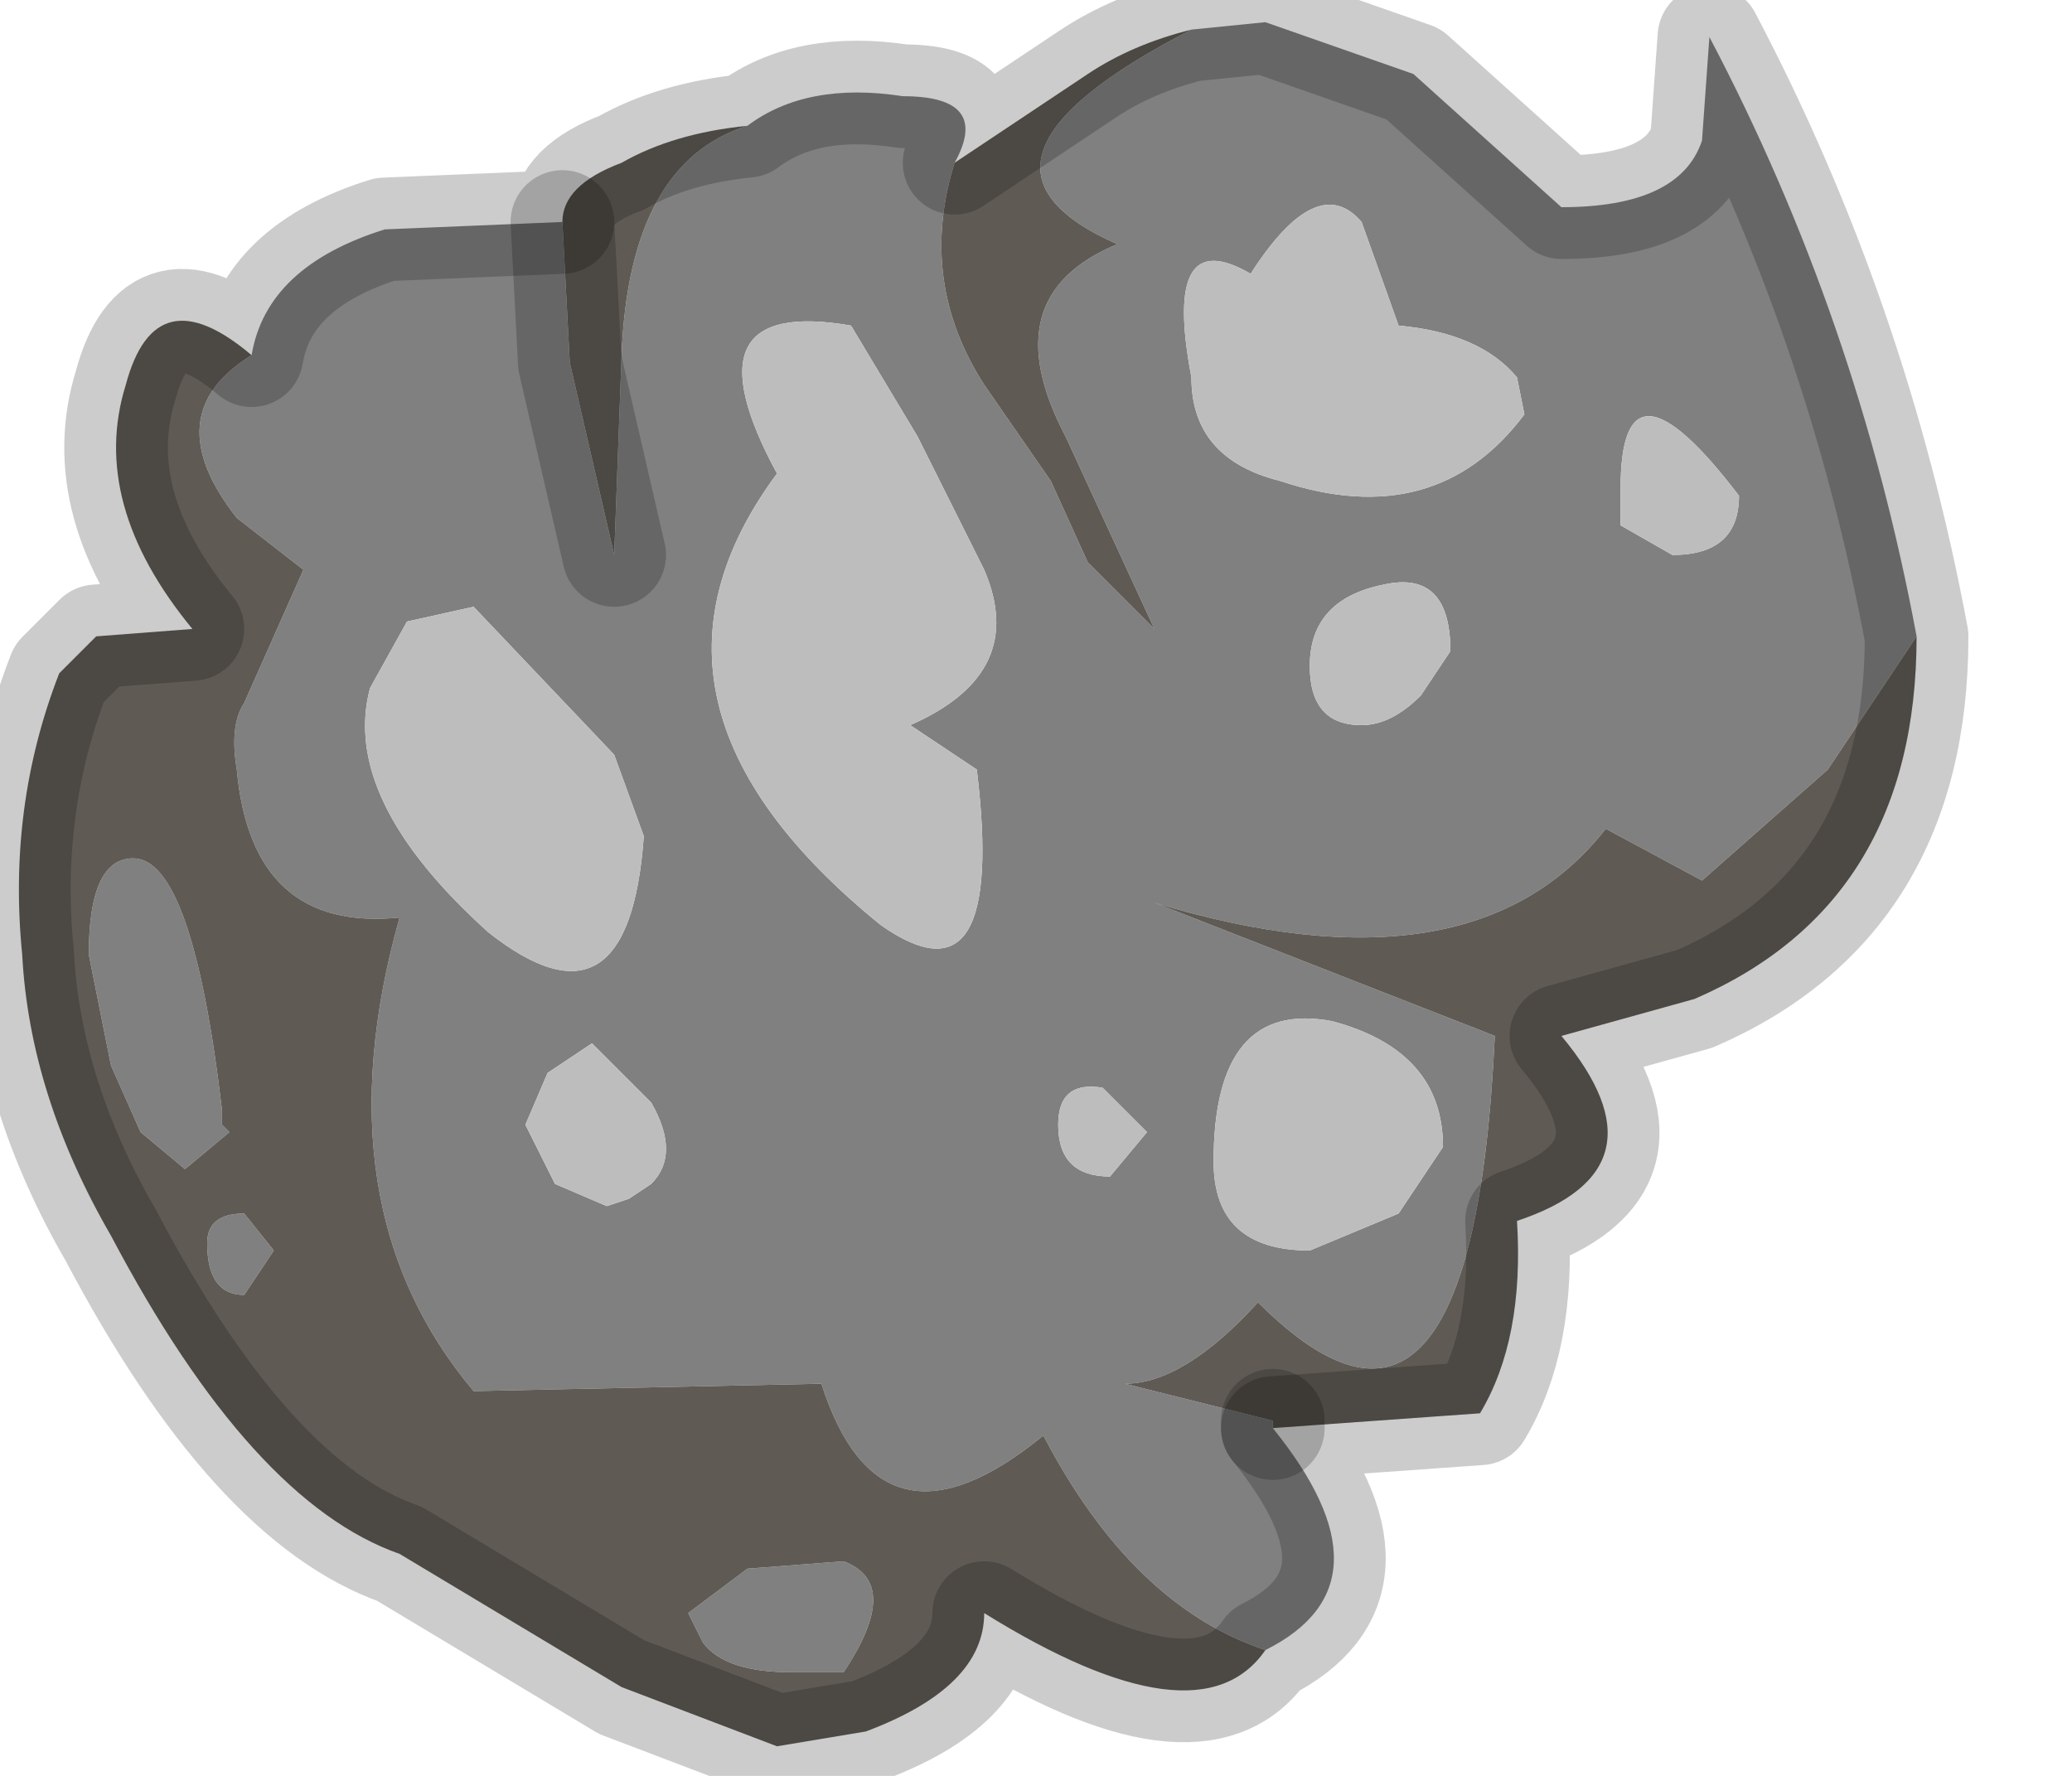 <?xml version="1.0" encoding="utf-8"?>
<svg version="1.1" id="Layer_1"
xmlns="http://www.w3.org/2000/svg"
xmlns:xlink="http://www.w3.org/1999/xlink"
width="14px" height="12px"
xml:space="preserve">
<g id="PathID_1160" transform="matrix(1, 0, 0, 1, 0.15, 0.15)">
<path style="fill:#808080;fill-opacity:1" d="M12.2 5.05L11.35 5.8L10.7 5.45Q9.8 6.6 7.65 5.95L9.95 6.85Q9.8 10.1 8.35 8.65Q7.85 9.2 7.45 9.2L8.45 9.45L8.45 9.5Q9.3 10.55 8.4 11Q7.5 10.7 6.9 9.55Q5.8 10.45 5.4 9.2L3.05 9.25Q2 8 2.55 6.05Q1.55 6.15 1.45 5.05Q1.4 4.75 1.5 4.6L1.9 3.7L1.45 3.35Q0.9 2.65 1.55 2.25Q1.65 1.65 2.45 1.4L3.65 1.35L3.7 2.3L4 3.6L4.05 2.25Q4.1 0.95 4.9 0.7Q5.3 0.4 5.95 0.5Q6.55 0.5 6.3 0.95Q6.05 1.75 6.5 2.45L6.95 3.1L7.2 3.65L7.65 4.1L7.05 2.8Q6.55 1.85 7.4 1.5Q6.15 0.95 7.9 0.05L8.4 0L9.4 0.35L10.4 1.25Q11.2 1.25 11.35 0.8L11.4 0.1Q12.4 2 12.8 4.15L12.2 5.05M11.15 3.6Q11.6 3.6 11.6 3.2Q10.8 2.15 10.8 3.15L10.8 3.4L11.15 3.6M7.9 2.4Q7.9 2.95 8.5 3.1Q9.55 3.45 10.15 2.65L10.1 2.4Q9.85 2.1 9.3 2.05L9.05 1.35Q8.75 1 8.3 1.7Q7.7 1.35 7.9 2.4M5.6 2.05Q4.45 1.85 5.1 3.05Q3.95 4.6 5.8 6.1Q6.65 6.7 6.45 5.05L6 4.75Q6.8 4.4 6.5 3.7L6.05 2.8L5.6 2.05M9.2 3.8Q8.7 3.9 8.7 4.35Q8.7 4.75 9.05 4.75Q9.25 4.75 9.45 4.55L9.65 4.25Q9.65 3.7 9.2 3.8M4 4.95L3.05 3.95L2.6 4.05L2.35 4.5Q2.15 5.25 3.15 6.15Q4.1 6.9 4.2 5.5L4 4.95M4.25 7.85Q4.45 7.65 4.25 7.3L3.85 6.9L3.55 7.1L3.4 7.45L3.6 7.85L3.95 8L4.1 7.95L4.25 7.85M1.35 7.45L1.4 7.5L1.1 7.75L0.8 7.5L0.6 7.05L0.45 6.3Q0.45 5.65 0.75 5.65Q1.15 5.65 1.35 7.35L1.35 7.45M1.5 8.6Q1.25 8.6 1.25 8.25Q1.25 8.05 1.5 8.05L1.7 8.3L1.5 8.6M4.9 10.45L5.55 10.4Q5.95 10.55 5.55 11.15L5.2 11.15Q4.75 11.15 4.6 10.95L4.5 10.75L4.9 10.45M8.05 7.7Q8.05 8.3 8.7 8.3L9.3 8.05L9.6 7.6Q9.6 6.95 8.85 6.75Q8.05 6.6 8.05 7.7M7.35 7.8L7.6 7.5L7.3 7.2Q7 7.15 7 7.45Q7 7.8 7.35 7.8" />
<path style="fill:#BDBDBD;fill-opacity:1" d="M10.8 3.4L10.8 3.15Q10.8 2.15 11.6 3.2Q11.6 3.6 11.15 3.6L10.8 3.4M8.3 1.7Q8.75 1 9.05 1.35L9.3 2.05Q9.85 2.1 10.1 2.4L10.15 2.65Q9.55 3.45 8.5 3.1Q7.9 2.95 7.9 2.4Q7.7 1.35 8.3 1.7M6.05 2.8L6.5 3.7Q6.8 4.4 6 4.75L6.45 5.05Q6.65 6.7 5.8 6.1Q3.95 4.6 5.1 3.05Q4.45 1.85 5.6 2.05L6.05 2.8M9.65 4.25L9.45 4.55Q9.25 4.75 9.05 4.75Q8.7 4.75 8.7 4.35Q8.7 3.9 9.2 3.8Q9.65 3.7 9.65 4.25M4.2 5.5Q4.1 6.9 3.15 6.15Q2.15 5.25 2.35 4.5L2.6 4.05L3.05 3.95L4 4.95L4.2 5.5M4.1 7.95L3.95 8L3.6 7.85L3.4 7.45L3.55 7.1L3.85 6.9L4.25 7.3Q4.45 7.65 4.25 7.85L4.1 7.95M8.85 6.75Q9.6 6.95 9.6 7.6L9.3 8.05L8.7 8.3Q8.05 8.3 8.05 7.7Q8.05 6.6 8.85 6.75M7 7.45Q7 7.15 7.3 7.2L7.6 7.5L7.35 7.8Q7 7.8 7 7.45" />
<path style="fill:#5F5A54;fill-opacity:1" d="M8.45 9.45L7.45 9.2Q7.85 9.2 8.35 8.65Q9.8 10.1 9.95 6.85L7.65 5.95Q9.8 6.6 10.7 5.45L11.35 5.8L12.2 5.05L12.8 4.15Q12.8 5.95 11.3 6.6L10.4 6.85Q11.15 7.75 10.1 8.1Q10.15 8.9 9.85 9.4L8.45 9.5L8.45 9.45M8.4 11Q7.95 11.65 6.5 10.75Q6.5 11.25 5.7 11.55L5.1 11.65L4.05 11.25L2.55 10.35Q1.55 10 0.6 8.2Q0.05 7.25 0 6.3Q-0.1 5.3 0.25 4.4L0.5 4.15L1.15 4.1Q0.45 3.25 0.7 2.45Q0.9 1.7 1.55 2.25Q0.9 2.65 1.45 3.35L1.9 3.7L1.5 4.6Q1.4 4.75 1.45 5.05Q1.55 6.15 2.55 6.05Q2 8 3.05 9.25L5.4 9.2Q5.8 10.45 6.9 9.55Q7.5 10.7 8.4 11M3.65 1.35Q3.65 1.1 4.05 0.95Q4.4 0.75 4.9 0.7Q4.1 0.95 4.05 2.25L4 3.6L3.7 2.3L3.65 1.35M6.3 0.95L7.2 0.35Q7.5 0.15 7.9 0.05Q6.15 0.95 7.4 1.5Q6.55 1.85 7.05 2.8L7.65 4.1L7.2 3.65L6.95 3.1L6.5 2.45Q6.05 1.75 6.3 0.95M1.35 7.35Q1.15 5.65 0.75 5.65Q0.45 5.65 0.45 6.3L0.6 7.05L0.8 7.5L1.1 7.75L1.4 7.5L1.35 7.45L1.35 7.35M1.7 8.3L1.5 8.05Q1.25 8.05 1.25 8.25Q1.25 8.6 1.5 8.6L1.7 8.3M4.5 10.75L4.6 10.95Q4.75 11.15 5.2 11.15L5.55 11.15Q5.95 10.55 5.55 10.4L4.9 10.45L4.5 10.75" />
<path style="fill:none;stroke-width:0.7;stroke-linecap:round;stroke-linejoin:round;stroke-miterlimit:3;stroke:#000000;stroke-opacity:0.2" d="M7.9 0.05L8.4 0L9.4 0.35L10.4 1.25Q11.2 1.25 11.35 0.8L11.4 0.1Q12.4 2 12.8 4.15Q12.8 5.95 11.3 6.6L10.4 6.85Q11.15 7.75 10.1 8.1Q10.15 8.9 9.85 9.4L8.45 9.5Q9.3 10.55 8.4 11Q7.95 11.65 6.5 10.75Q6.5 11.25 5.7 11.55L5.1 11.65L4.05 11.25L2.55 10.35Q1.55 10 0.6 8.2Q0.05 7.25 0 6.3Q-0.1 5.3 0.25 4.4L0.5 4.15L1.15 4.1Q0.45 3.25 0.7 2.45Q0.9 1.7 1.55 2.25Q1.65 1.65 2.45 1.4L3.65 1.35Q3.65 1.1 4.05 0.95Q4.4 0.75 4.9 0.7Q5.3 0.4 5.95 0.5Q6.55 0.5 6.3 0.95L7.2 0.35Q7.5 0.15 7.9 0.05z" />
<path style="fill:none;stroke-width:0.7;stroke-linecap:round;stroke-linejoin:round;stroke-miterlimit:3;stroke:#000000;stroke-opacity:0.2" d="M4 3.6L3.7 2.3L3.65 1.35" />
<path style="fill:none;stroke-width:0.7;stroke-linecap:round;stroke-linejoin:round;stroke-miterlimit:3;stroke:#000000;stroke-opacity:0.2" d="M8.45 9.45L8.45 9.5" />
</g>
</svg>
